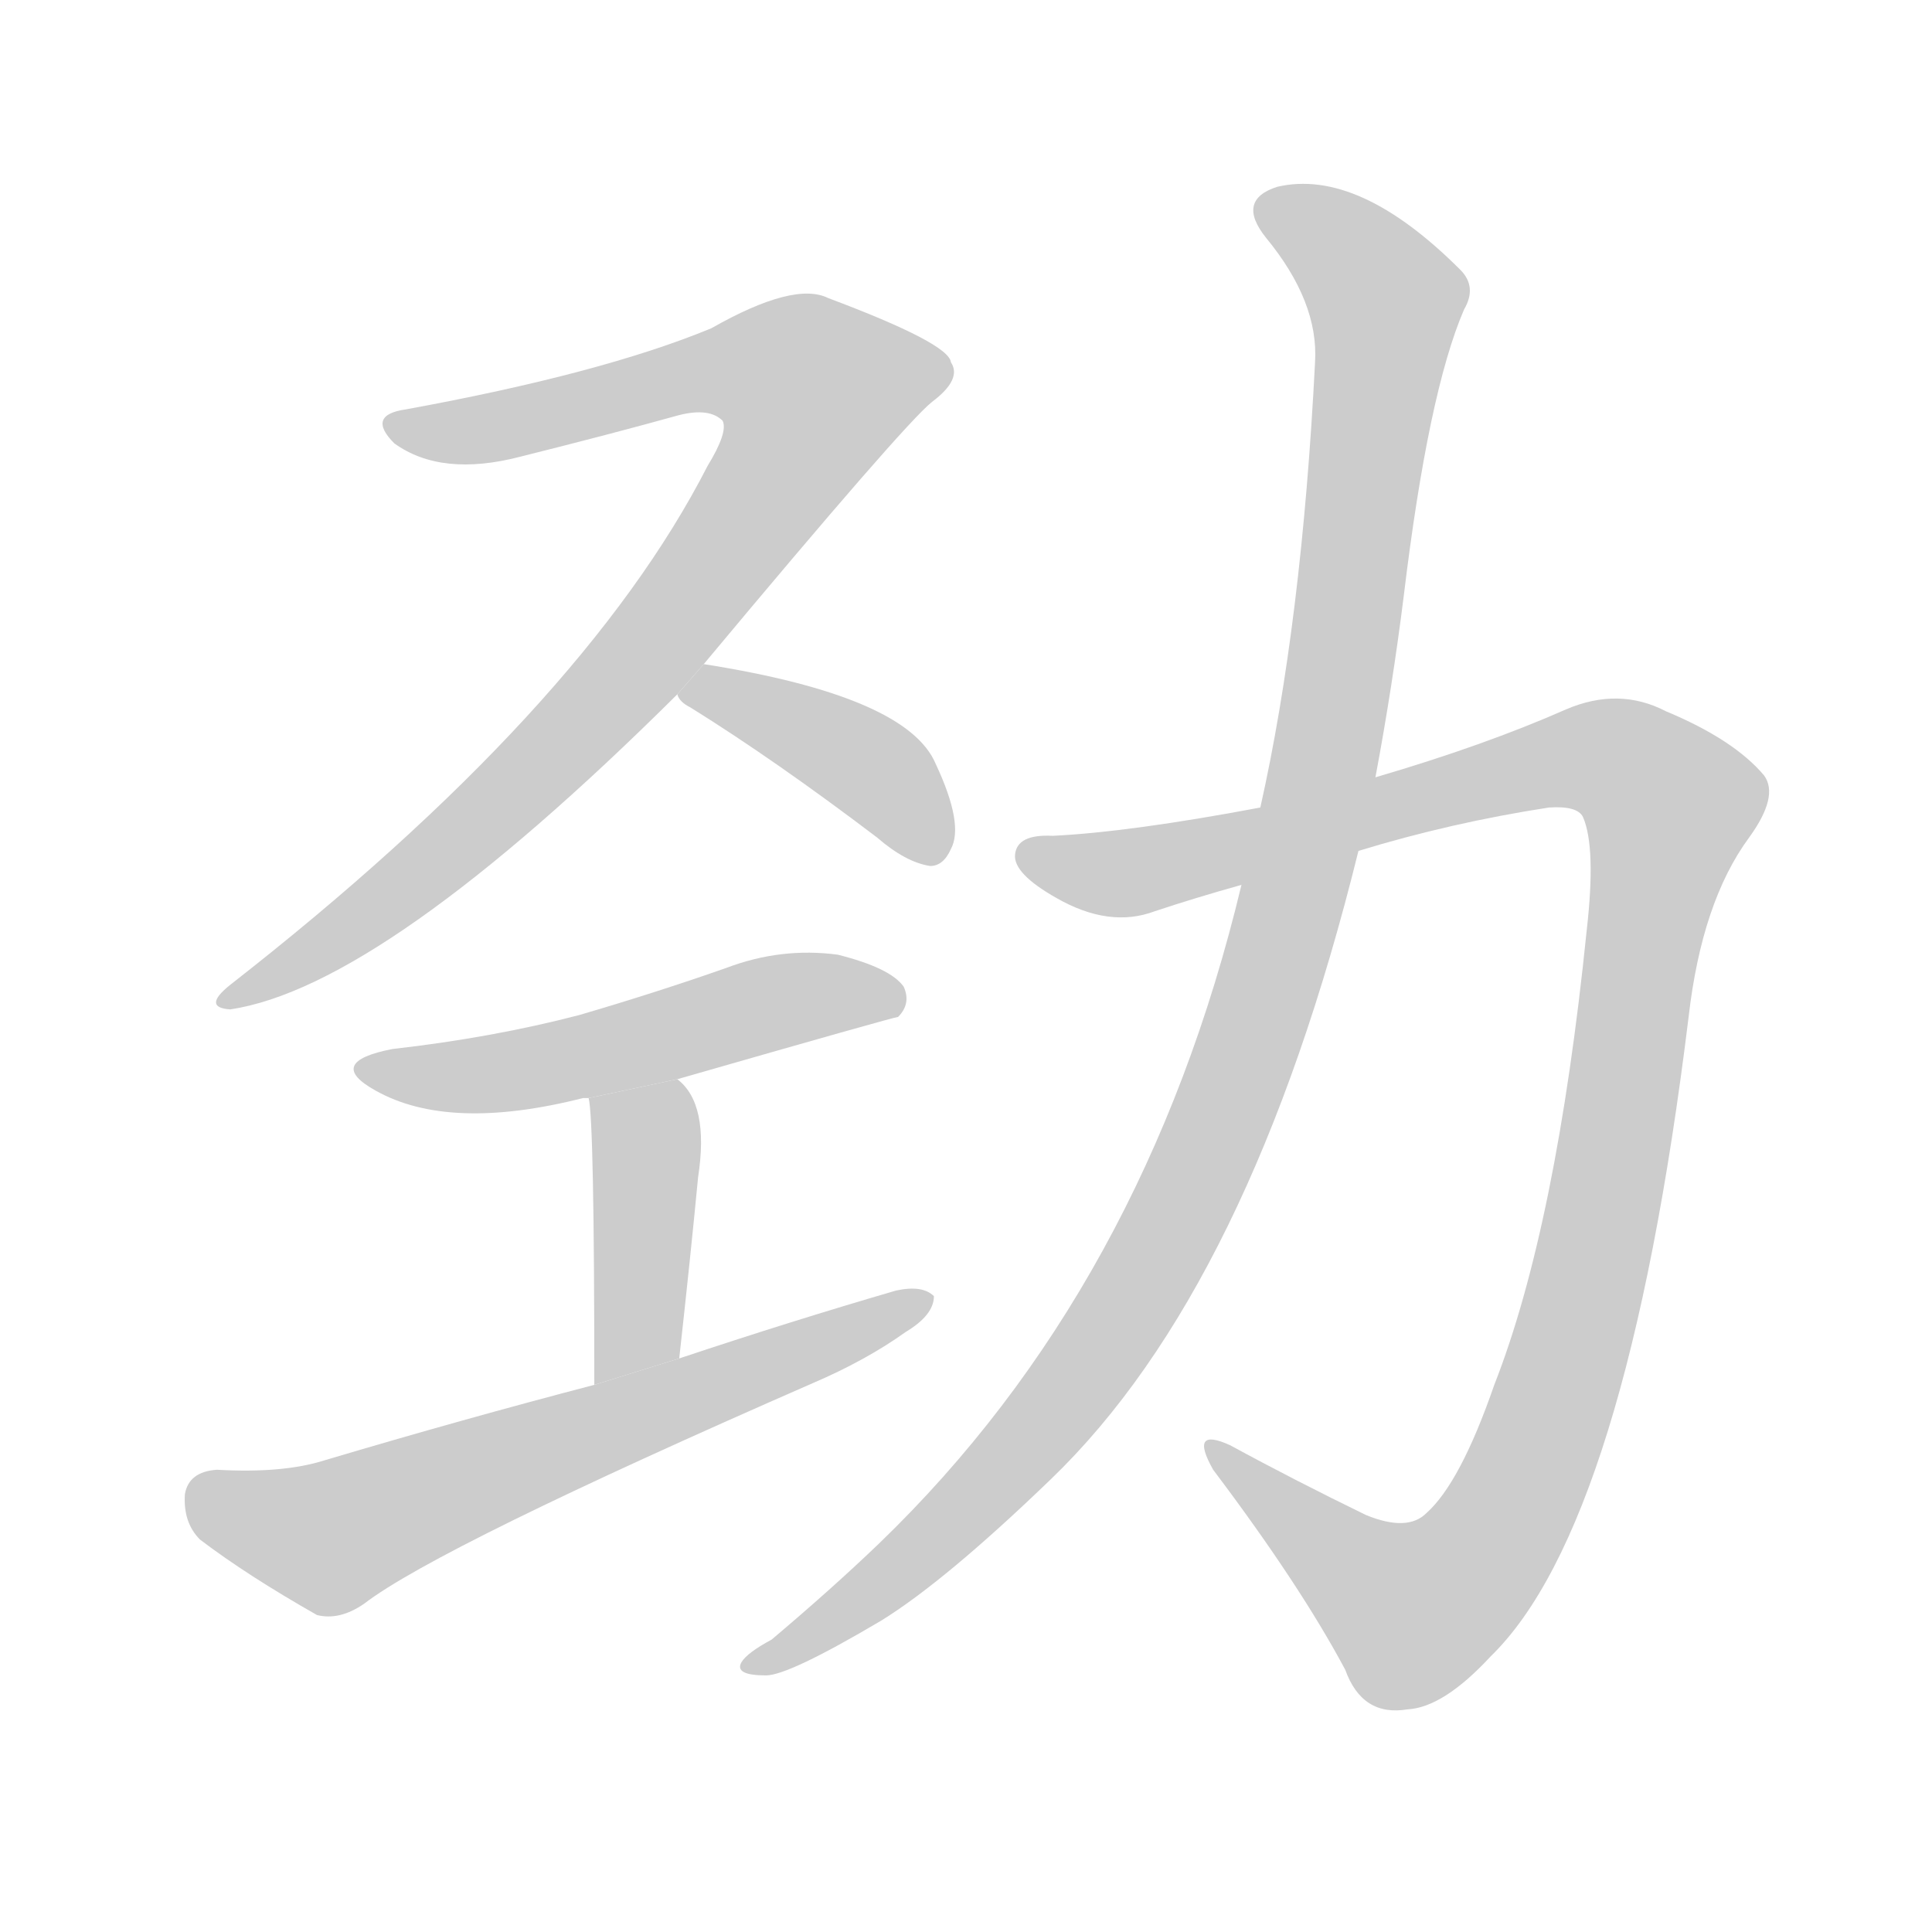 <!--
AnimCJK 2016-2017 Copyright Francois Mizessyn, http://gooo.free.fr/animCJK/
Derived from:
    MakeMeAHanzi project - https://github.com/skishore/makemeahanzi
    Arphic PL KaitiM GB - https://apps.ubuntu.com/cat/applications/precise/fonts-arphic-gkai00mp/
    Arphic PL UKai - https://apps.ubuntu.com/cat/applications/fonts-arphic-ukai/
You can redistribute and/or modify this file under the terms of the Arphic Public License
as published by Arphic Technology Co., Ltd.
You should have received a copy of this license (the directory "APL") along with this file;
if not, see http://ftp.gnu.org/non-gnu/chinese-fonts-truetype/LICENSE.
-->
<svg id="z21170" class="acjk" version="1.1" viewBox="0 0 1024 1024" xmlns="http://www.w3.org/2000/svg" xmlns:xlink="http://www.w3.org/1999/xlink">
<style>
<![CDATA[
	@keyframes z21170k {
		from {
			stroke:#c00;
			stroke-dashoffset:3000;
		}
		75% {
			stroke:#c00;
			stroke-dashoffset:0;
		}
		to {
			stroke:#000;
		}
	}
	#z21170 path[clip-path] {
		animation:z21170k 1s linear both;
		stroke-dasharray:3000;
		stroke-width:128;
		stroke-linecap:round;
		fill:none;
	}
	#z21170 path[clip-path="url(#z21170c1)"] {animation-delay:1s;}
	#z21170 path[clip-path="url(#z21170c2)"] {animation-delay:2s;}
	#z21170 path[clip-path="url(#z21170c3)"] {animation-delay:3s;}
	#z21170 path[clip-path="url(#z21170c4)"] {animation-delay:4s;}
	#z21170 path[clip-path="url(#z21170c5)"] {animation-delay:5s;}
	#z21170 path[clip-path="url(#z21170c6)"] {animation-delay:6s;}
	#z21170 path[clip-path="url(#z21170c7)"] {animation-delay:7s;}
	#z21170 path {fill:#ccc;}
]]>
</style>
<g transform="scale(1,-1) translate(0,-900)">
	<path id="z21170d1" d="M373 548Q479 675 494 687Q510 699 504 708Q503 718 439 742Q421 751 377 726Q319 702 215 683Q194 680 209 665Q234 647 276 658Q324 670 360 680Q376 684 383 677Q386 671 375 653Q309 524 122 378Q107 366 122 365Q203 377 359 532L373 548Z"/>
	<path id="z21170d2" d="M359 532Q360 528 366 525Q411 497 465 456Q480 443 493 441Q500 441 504 450Q511 463 496 495Q481 531 373 548L359 532Z"/>
	<path id="z21170d3" d="M359 328Q474 361 476 361Q483 368 479 377Q472 387 444 394Q414 398 385 387Q348 374 307 362Q261 350 208 344Q172 337 199 322Q238 300 309 318Q310 318 312 318L359 328Z"/>
	<path id="z21170d4" d="M312 318Q315 306 315 166L360 180Q366 234 370 276Q376 315 359 328L312 318Z"/>
	<path id="z21170d5" d="M315 166Q246 148 172 126Q150 119 115 121Q100 120 98 108Q97 93 106 84Q131 65 168 44Q180 41 193 50Q232 80 431 167Q459 179 480 194Q495 203 495 213Q489 219 475 216Q420 200 360 180L315 166Z"/>
	<path id="z21170d6" d="M720 449Q769 464 821 472Q836 473 839 467Q846 451 841 407Q825 250 792 166Q774 114 756 98Q746 88 724 97Q685 116 652 134Q630 144 643 121Q689 60 713 15Q722 -10 746 -6Q765 -5 790 22Q862 92 895 361Q902 422 927 456Q943 478 935 489Q919 508 883 523Q858 536 830 524Q787 505 729 488L668 472Q599 459 558 457Q539 458 538 447Q537 437 560 424Q588 408 612 417Q633 424 658 431L720 449Z"/>
	<path id="z21170d7" d="M658 431Q607 218 466 82Q441 58 409 31Q396 24 393 19Q389 12 406 12Q418 12 467 41Q501 62 557 116Q663 218 720 449L729 488Q738 536 744 584Q757 692 776 736Q783 748 774 757Q720 811 677 801Q655 794 671 774Q699 740 697 708Q690 570 668 472L658 431Z"/>
	<defs>
		<clipPath id="z21170c1"><use xlink:href="#z21170d1"/></clipPath>
		<clipPath id="z21170c2"><use xlink:href="#z21170d2"/></clipPath>
		<clipPath id="z21170c3"><use xlink:href="#z21170d3"/></clipPath>
		<clipPath id="z21170c4"><use xlink:href="#z21170d4"/></clipPath>
		<clipPath id="z21170c5"><use xlink:href="#z21170d5"/></clipPath>
		<clipPath id="z21170c6"><use xlink:href="#z21170d6"/></clipPath>
		<clipPath id="z21170c7"><use xlink:href="#z21170d7"/></clipPath>
	</defs>
	<path pathLength="2999" clip-path="url(#z21170c1)" d="M210 676L405 710L453 686L293 501L123 369"/>
	<path pathLength="2999" clip-path="url(#z21170c2)" d="M368 533L453 499L501 453"/>
	<path pathLength="2999" clip-path="url(#z21170c3)" d="M195 336L476 371"/>
	<path pathLength="2999" clip-path="url(#z21170c4)" d="M318 313L342 281L324 170"/>
	<path pathLength="2999" clip-path="url(#z21170c5)" d="M101 108L176 85L488 208"/>
	<path pathLength="2999" clip-path="url(#z21170c6)" d="M543 447L601 438L844 499L889 472L835 196L787 78L735 44L645 131"/>
	<path pathLength="2999" clip-path="url(#z21170c7)" d="M671 787L738 732L661 345L575 173L402 18"/>
</g>
</svg>